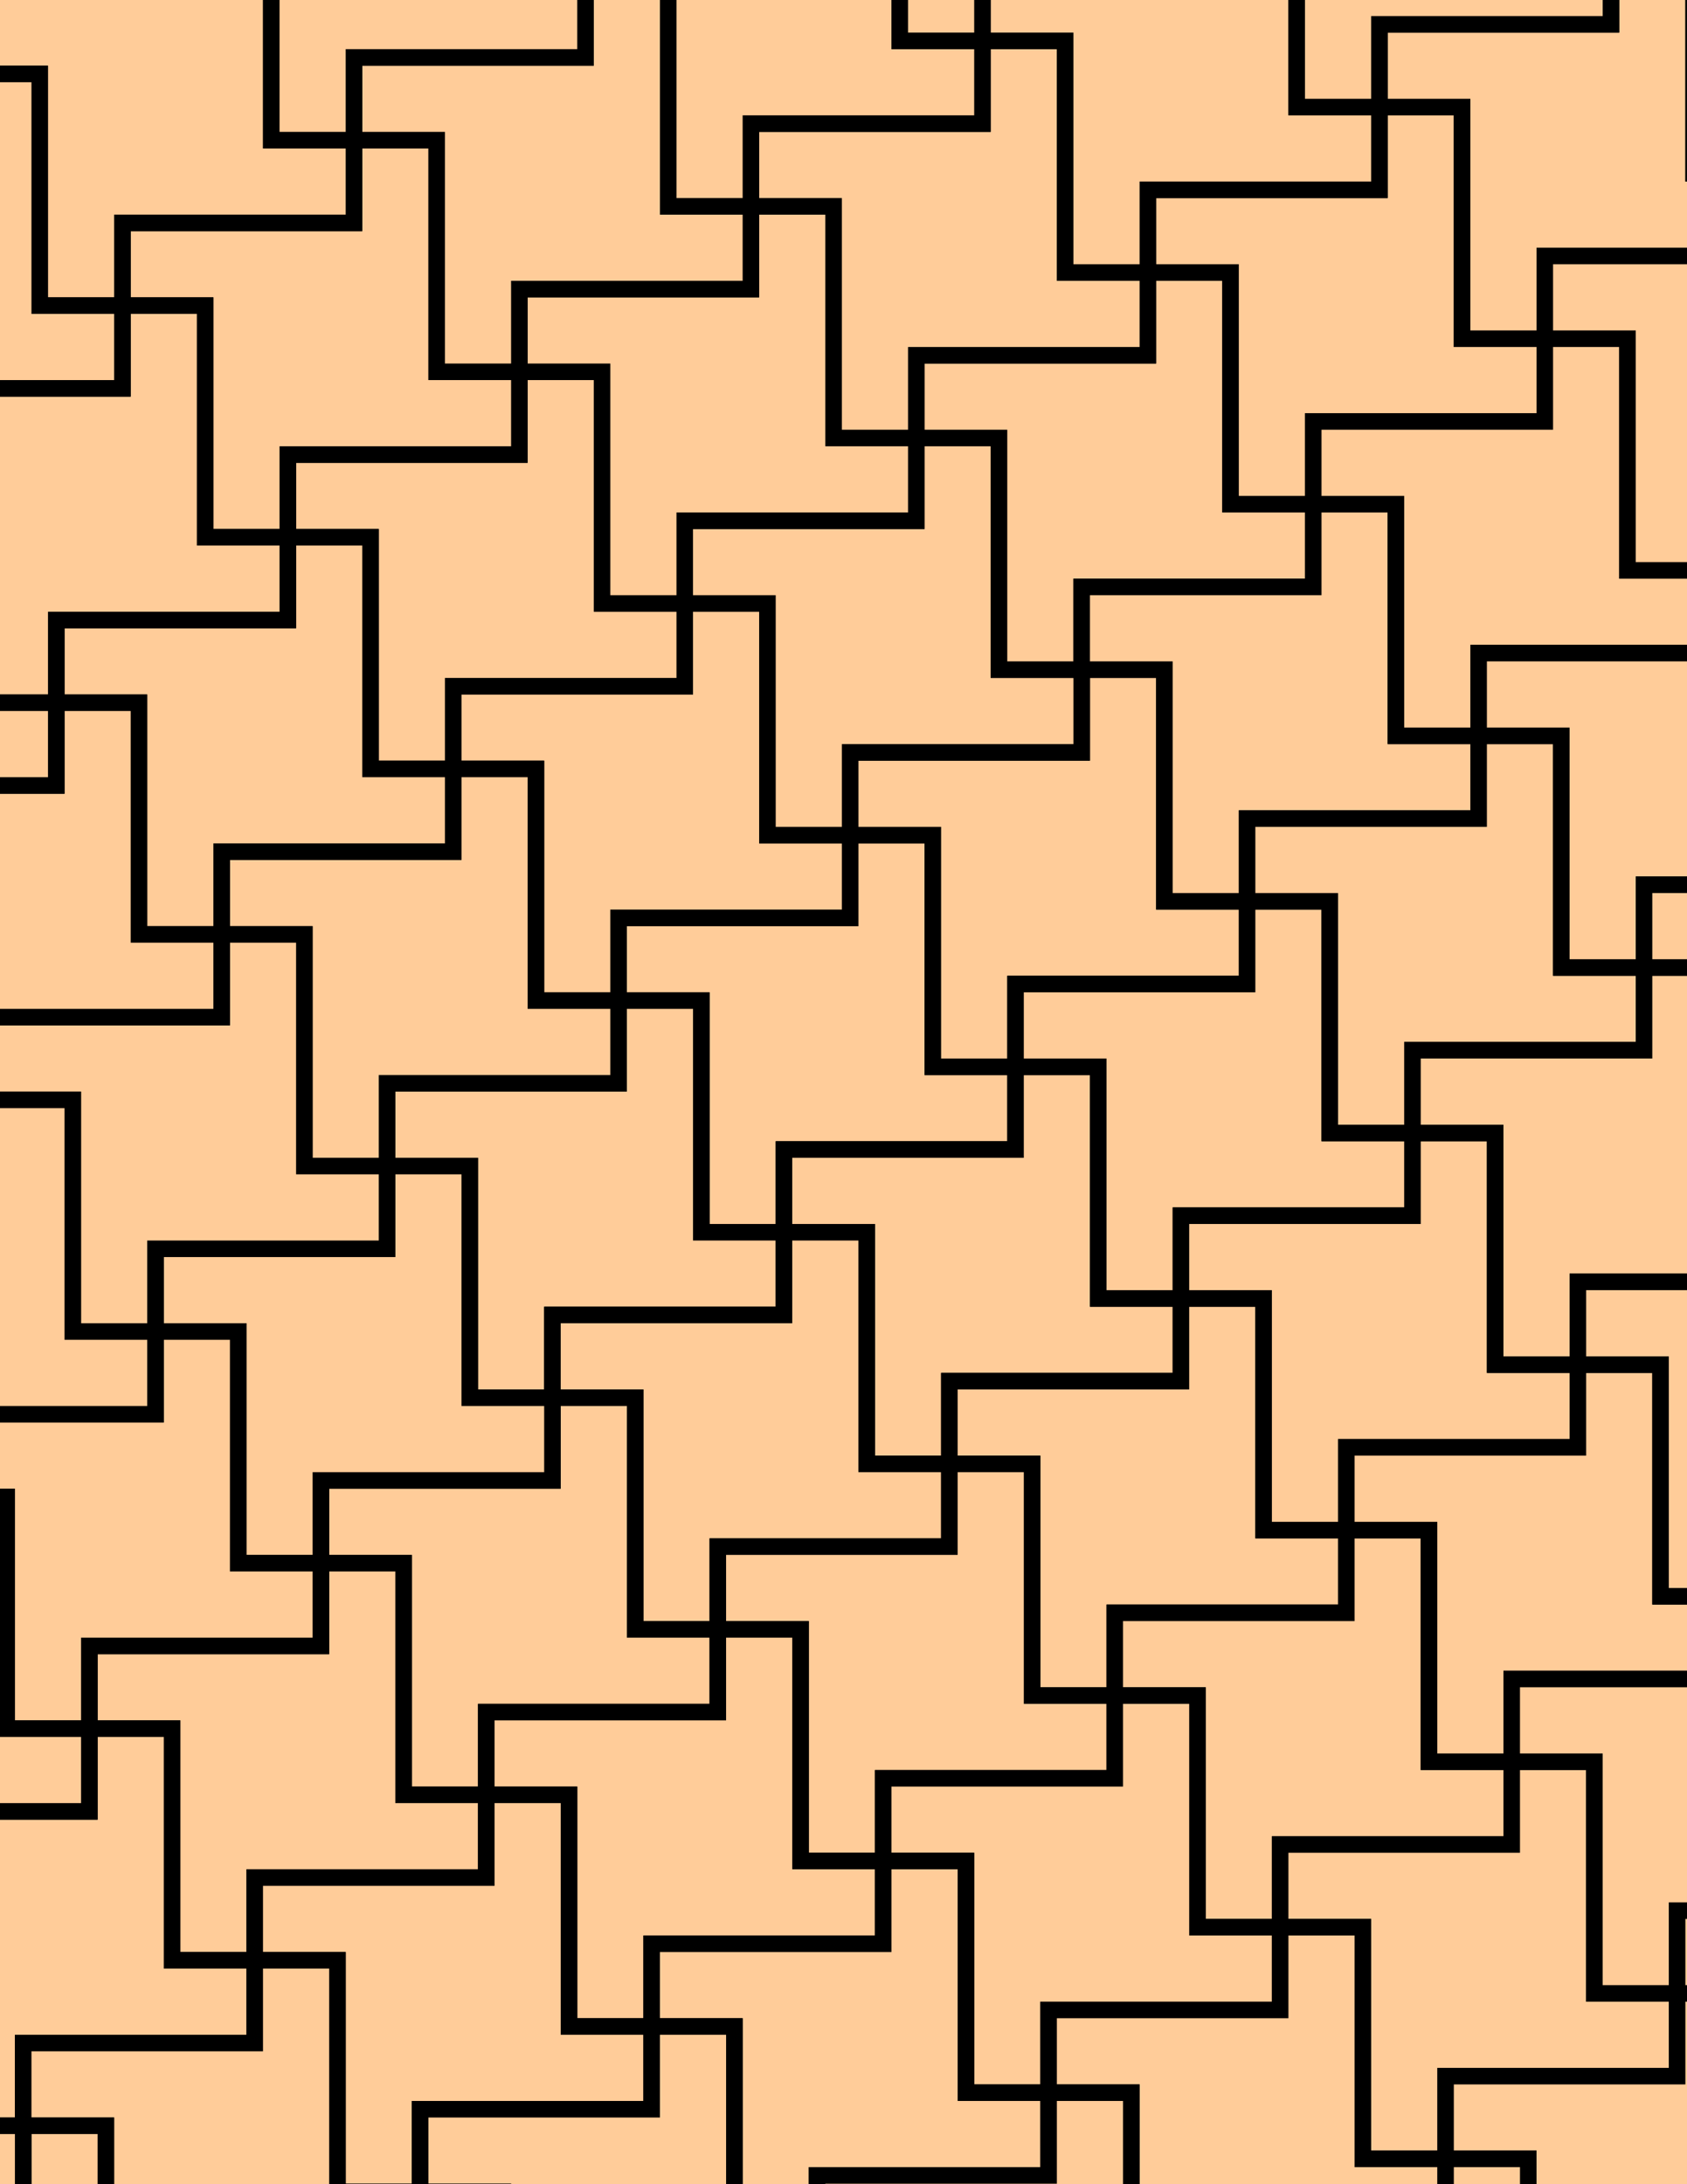 <svg xmlns="http://www.w3.org/2000/svg" xmlns:xlink="http://www.w3.org/1999/xlink" xmlns:inkscape="http://www.inkscape.org/namespaces/inkscape" version="1.1" width="612" height="792" viewBox="0 0 612 792">
<path transform="matrix(.1,0,0,-.1,0,792)" d="M2844.1 3751.8H3684.1V4051.8H3384.1V4891.8H3084.1V4591.8H2244.1V4291.8H2544.1V3451.8H2844.1" fill="#ffcc99"/>
<path transform="matrix(.1,0,0,-.1,0,792)" stroke-width="60" stroke-linecap="butt" stroke-miterlimit="10" stroke-linejoin="miter" fill="none" stroke="#000000" d="M2844.1 3751.8H3684.1V4051.8H3384.1V4891.8H3084.1V4591.8H2244.1V4291.8H2544.1V3451.8H2844.1Z"/>
<path transform="matrix(.1,0,0,-.1,0,792)" d="M3084.1 4591.8V4891.8H2784.1V5731.8H2484.1V5431.8H1644.1V5131.8H1944.1V4291.8H2244.1V4591.8" fill="#ffcc99"/>
<path transform="matrix(.1,0,0,-.1,0,792)" stroke-width="60" stroke-linecap="butt" stroke-miterlimit="10" stroke-linejoin="miter" fill="none" stroke="#000000" d="M3084.1 4591.8V4891.8H2784.1V5731.8H2484.1V5431.8H1644.1V5131.8H1944.1V4291.8H2244.1V4591.8Z"/>
<path transform="matrix(.1,0,0,-.1,0,792)" d="M2844.1 3751.8V3451.8H3144.1V2611.8H3444.1V2911.8H4284.1V3211.8H3984.1V4051.8H3684.1V3751.8" fill="#ffcc99"/>
<path transform="matrix(.1,0,0,-.1,0,792)" stroke-width="60" stroke-linecap="butt" stroke-miterlimit="10" stroke-linejoin="miter" fill="none" stroke="#000000" d="M2844.1 3751.8V3451.8H3144.1V2611.8H3444.1V2911.8H4284.1V3211.8H3984.1V4051.8H3684.1V3751.8Z"/>
<path transform="matrix(.1,0,0,-.1,0,792)" d="M3384.1 4051.8H3684.1V4351.8H4524.1V4651.8H4224.1V5491.8H3924.1V5191.8H3084.1V4891.8H3384.1" fill="#ffcc99"/>
<path transform="matrix(.1,0,0,-.1,0,792)" stroke-width="60" stroke-linecap="butt" stroke-miterlimit="10" stroke-linejoin="miter" fill="none" stroke="#000000" d="M3384.1 4051.8H3684.1V4351.8H4524.1V4651.8H4224.1V5491.8H3924.1V5191.8H3084.1V4891.8H3384.1Z"/>
<path transform="matrix(.1,0,0,-.1,0,792)" d="M2544.1 4291.8H2244.1V3991.8H1404.1V3691.8H1704.1V2851.8H2004.1V3151.8H2844.1V3451.8H2544.1" fill="#ffcc99"/>
<path transform="matrix(.1,0,0,-.1,0,792)" stroke-width="60" stroke-linecap="butt" stroke-miterlimit="10" stroke-linejoin="miter" fill="none" stroke="#000000" d="M2544.1 4291.8H2244.1V3991.8H1404.1V3691.8H1704.1V2851.8H2004.1V3151.8H2844.1V3451.8H2544.1Z"/>
<path transform="matrix(.1,0,0,-.1,0,792)" d="M3084.1 4891.8V5191.8H3924.1V5491.8H3624.1V6331.8H3324.1V6031.8H2484.1V5731.8H2784.1V4891.8" fill="#ffcc99"/>
<path transform="matrix(.1,0,0,-.1,0,792)" stroke-width="60" stroke-linecap="butt" stroke-miterlimit="10" stroke-linejoin="miter" fill="none" stroke="#000000" d="M3084.1 4891.8V5191.8H3924.1V5491.8H3624.1V6331.8H3324.1V6031.8H2484.1V5731.8H2784.1V4891.8Z"/>
<path transform="matrix(.1,0,0,-.1,0,792)" d="M2844.1 3451.8V3151.8H2004.1V2851.8H2304.1V2011.8H2604.1V2311.8H3444.1V2611.8H3144.1V3451.8" fill="#ffcc99"/>
<path transform="matrix(.1,0,0,-.1,0,792)" stroke-width="60" stroke-linecap="butt" stroke-miterlimit="10" stroke-linejoin="miter" fill="none" stroke="#000000" d="M2844.1 3451.8V3151.8H2004.1V2851.8H2304.1V2011.8H2604.1V2311.8H3444.1V2611.8H3144.1V3451.8Z"/>
<path transform="matrix(.1,0,0,-.1,0,792)" d="M3684.1 4051.8H3984.1V3211.8H4284.1V3511.8H5124.1V3811.8H4824.1V4651.8H4524.1V4351.8H3684.1" fill="#ffcc99"/>
<path transform="matrix(.1,0,0,-.1,0,792)" stroke-width="60" stroke-linecap="butt" stroke-miterlimit="10" stroke-linejoin="miter" fill="none" stroke="#000000" d="M3684.1 4051.8H3984.1V3211.8H4284.1V3511.8H5124.1V3811.8H4824.1V4651.8H4524.1V4351.8H3684.1Z"/>
<path transform="matrix(.1,0,0,-.1,0,792)" d="M2244.1 4291.8H1944.1V5131.8H1644.1V4831.8H804.102V4531.8H1104.1V3691.8H1404.1V3991.8H2244.1" fill="#ffcc99"/>
<path transform="matrix(.1,0,0,-.1,0,792)" stroke-width="60" stroke-linecap="butt" stroke-miterlimit="10" stroke-linejoin="miter" fill="none" stroke="#000000" d="M2244.1 4291.8H1944.1V5131.8H1644.1V4831.8H804.102V4531.8H1104.1V3691.8H1404.1V3991.8H2244.1Z"/>
<path transform="matrix(.1,0,0,-.1,0,792)" d="M2484.1 5431.8V5731.8H2184.1V6571.8H1884.1V6271.8H1044.1V5971.8H1344.1V5131.8H1644.1V5431.8" fill="#ffcc99"/>
<path transform="matrix(.1,0,0,-.1,0,792)" stroke-width="60" stroke-linecap="butt" stroke-miterlimit="10" stroke-linejoin="miter" fill="none" stroke="#000000" d="M2484.1 5431.8V5731.8H2184.1V6571.8H1884.1V6271.8H1044.1V5971.8H1344.1V5131.8H1644.1V5431.8Z"/>
<path transform="matrix(.1,0,0,-.1,0,792)" d="M3624.1 5491.8H3924.1V5791.8H4764.1V6091.8H4464.1V6931.8H4164.1V6631.8H3324.1V6331.8H3624.1" fill="#ffcc99"/>
<path transform="matrix(.1,0,0,-.1,0,792)" stroke-width="60" stroke-linecap="butt" stroke-miterlimit="10" stroke-linejoin="miter" fill="none" stroke="#000000" d="M3624.1 5491.8H3924.1V5791.8H4764.1V6091.8H4464.1V6931.8H4164.1V6631.8H3324.1V6331.8H3624.1Z"/>
<path transform="matrix(.1,0,0,-.1,0,792)" d="M3444.1 2911.8V2611.8H3744.1V1771.8H4044.1V2071.8H4884.1V2371.8H4584.1V3211.8H4284.1V2911.8" fill="#ffcc99"/>
<path transform="matrix(.1,0,0,-.1,0,792)" stroke-width="60" stroke-linecap="butt" stroke-miterlimit="10" stroke-linejoin="miter" fill="none" stroke="#000000" d="M3444.1 2911.8V2611.8H3744.1V1771.8H4044.1V2071.8H4884.1V2371.8H4584.1V3211.8H4284.1V2911.8Z"/>
<path transform="matrix(.1,0,0,-.1,0,792)" d="M3924.1 5491.8H4224.1V4651.8H4524.1V4951.8H5364.1V5251.8H5064.1V6091.8H4764.1V5791.8H3924.1" fill="#ffcc99"/>
<path transform="matrix(.1,0,0,-.1,0,792)" stroke-width="60" stroke-linecap="butt" stroke-miterlimit="10" stroke-linejoin="miter" fill="none" stroke="#000000" d="M3924.1 5491.8H4224.1V4651.8H4524.1V4951.8H5364.1V5251.8H5064.1V6091.8H4764.1V5791.8H3924.1Z"/>
<path transform="matrix(.1,0,0,-.1,0,792)" d="M2004.1 2851.8V2551.8H1164.1V2251.8H1464.1V1411.8H1764.1V1711.8H2604.1V2011.8H2304.1V2851.8" fill="#ffcc99"/>
<path transform="matrix(.1,0,0,-.1,0,792)" stroke-width="60" stroke-linecap="butt" stroke-miterlimit="10" stroke-linejoin="miter" fill="none" stroke="#000000" d="M2004.1 2851.8V2551.8H1164.1V2251.8H1464.1V1411.8H1764.1V1711.8H2604.1V2011.8H2304.1V2851.8Z"/>
<path transform="matrix(.1,0,0,-.1,0,792)" d="M2004.1 2851.8H1704.1V3691.8H1404.1V3391.8H564.102V3091.8H864.102V2251.8H1164.1V2551.8H2004.1" fill="#ffcc99"/>
<path transform="matrix(.1,0,0,-.1,0,792)" stroke-width="60" stroke-linecap="butt" stroke-miterlimit="10" stroke-linejoin="miter" fill="none" stroke="#000000" d="M2004.1 2851.8H1704.1V3691.8H1404.1V3391.8H564.102V3091.8H864.102V2251.8H1164.1V2551.8H2004.1Z"/>
<path transform="matrix(.1,0,0,-.1,0,792)" d="M2484.1 5731.8V6031.8H3324.1V6331.8H3024.1V7171.8H2724.1V6871.8H1884.1V6571.8H2184.1V5731.8" fill="#ffcc99"/>
<path transform="matrix(.1,0,0,-.1,0,792)" stroke-width="60" stroke-linecap="butt" stroke-miterlimit="10" stroke-linejoin="miter" fill="none" stroke="#000000" d="M2484.1 5731.8V6031.8H3324.1V6331.8H3024.1V7171.8H2724.1V6871.8H1884.1V6571.8H2184.1V5731.8Z"/>
<path transform="matrix(.1,0,0,-.1,0,792)" d="M3444.1 2611.8V2311.8H2604.1V2011.8H2904.1V1171.8H3204.1V1471.8H4044.1V1771.8H3744.1V2611.8" fill="#ffcc99"/>
<path transform="matrix(.1,0,0,-.1,0,792)" stroke-width="60" stroke-linecap="butt" stroke-miterlimit="10" stroke-linejoin="miter" fill="none" stroke="#000000" d="M3444.1 2611.8V2311.8H2604.1V2011.8H2904.1V1171.8H3204.1V1471.8H4044.1V1771.8H3744.1V2611.8Z"/>
<path transform="matrix(.1,0,0,-.1,0,792)" d="M4284.1 3211.8H4584.1V2371.8H4884.1V2671.8H5724.1V2971.8H5424.1V3811.8H5124.1V3511.8H4284.1" fill="#ffcc99"/>
<path transform="matrix(.1,0,0,-.1,0,792)" stroke-width="60" stroke-linecap="butt" stroke-miterlimit="10" stroke-linejoin="miter" fill="none" stroke="#000000" d="M4284.1 3211.8H4584.1V2371.8H4884.1V2671.8H5724.1V2971.8H5424.1V3811.8H5124.1V3511.8H4284.1Z"/>
<path transform="matrix(.1,0,0,-.1,0,792)" d="M1644.1 5131.8H1344.1V5971.8H1044.1V5671.8H204.102V5371.8H504.102V4531.8H804.102V4831.8H1644.1" fill="#ffcc99"/>
<path transform="matrix(.1,0,0,-.1,0,792)" stroke-width="60" stroke-linecap="butt" stroke-miterlimit="10" stroke-linejoin="miter" fill="none" stroke="#000000" d="M1644.1 5131.8H1344.1V5971.8H1044.1V5671.8H204.102V5371.8H504.102V4531.8H804.102V4831.8H1644.1Z"/>
<path transform="matrix(.1,0,0,-.1,0,792)" d="M4464.1 6091.8H4764.1V6391.8H5604.1V6691.8H5304.1V7531.8H5004.1V7231.8H4164.1V6931.8H4464.1" fill="#ffcc99"/>
<path transform="matrix(.1,0,0,-.1,0,792)" stroke-width="60" stroke-linecap="butt" stroke-miterlimit="10" stroke-linejoin="miter" fill="none" stroke="#000000" d="M4464.1 6091.8H4764.1V6391.8H5604.1V6691.8H5304.1V7531.8H5004.1V7231.8H4164.1V6931.8H4464.1Z"/>
<path transform="matrix(.1,0,0,-.1,0,792)" d="M1884.1 6271.8V6571.8H1584.1V7411.8H1284.1V7111.8H444.102V6811.8H744.102V5971.8H1044.1V6271.8" fill="#ffcc99"/>
<path transform="matrix(.1,0,0,-.1,0,792)" stroke-width="60" stroke-linecap="butt" stroke-miterlimit="10" stroke-linejoin="miter" fill="none" stroke="#000000" d="M1884.1 6271.8V6571.8H1584.1V7411.8H1284.1V7111.8H444.102V6811.8H744.102V5971.8H1044.1V6271.8Z"/>
<path transform="matrix(.1,0,0,-.1,0,792)" d="M1464.1 2251.8H1164.1V1951.8H324.102V1651.8H624.102V811.801H924.102V1111.8H1764.1V1411.8H1464.1" fill="#ffcc99"/>
<path transform="matrix(.1,0,0,-.1,0,792)" stroke-width="60" stroke-linecap="butt" stroke-miterlimit="10" stroke-linejoin="miter" fill="none" stroke="#000000" d="M1464.1 2251.8H1164.1V1951.8H324.102V1651.8H624.102V811.801H924.102V1111.8H1764.1V1411.8H1464.1Z"/>
<path transform="matrix(.1,0,0,-.1,0,792)" d="M3324.1 6331.8V6631.8H4164.1V6931.8H3864.1V7771.8H3564.1V7471.8H2724.1V7171.8H3024.1V6331.8" fill="#ffcc99"/>
<path transform="matrix(.1,0,0,-.1,0,792)" stroke-width="60" stroke-linecap="butt" stroke-miterlimit="10" stroke-linejoin="miter" fill="none" stroke="#000000" d="M3324.1 6331.8V6631.8H4164.1V6931.8H3864.1V7771.8H3564.1V7471.8H2724.1V7171.8H3024.1V6331.8Z"/>
<path transform="matrix(.1,0,0,-.1,0,792)" d="M4524.1 4651.8H4824.1V3811.8H5124.1V4111.8H5964.1V4411.8H5664.1V5251.8H5364.1V4951.8H4524.1" fill="#ffcc99"/>
<path transform="matrix(.1,0,0,-.1,0,792)" stroke-width="60" stroke-linecap="butt" stroke-miterlimit="10" stroke-linejoin="miter" fill="none" stroke="#000000" d="M4524.1 4651.8H4824.1V3811.8H5124.1V4111.8H5964.1V4411.8H5664.1V5251.8H5364.1V4951.8H4524.1Z"/>
<path transform="matrix(.1,0,0,-.1,0,792)" d="M4044.1 2071.8V1771.8H4344.1V931.801H4644.1V1231.8H5484.1V1531.8H5184.1V2371.8H4884.1V2071.8" fill="#ffcc99"/>
<path transform="matrix(.1,0,0,-.1,0,792)" stroke-width="60" stroke-linecap="butt" stroke-miterlimit="10" stroke-linejoin="miter" fill="none" stroke="#000000" d="M4044.1 2071.8V1771.8H4344.1V931.801H4644.1V1231.8H5484.1V1531.8H5184.1V2371.8H4884.1V2071.8Z"/>
<path transform="matrix(.1,0,0,-.1,0,792)" d="M1404.1 3691.8H1104.1V4531.8H804.102V4231.8H-35.898V3931.8H264.102V3091.8H564.102V3391.8H1404.1" fill="#ffcc99"/>
<path transform="matrix(.1,0,0,-.1,0,792)" stroke-width="60" stroke-linecap="butt" stroke-miterlimit="10" stroke-linejoin="miter" fill="none" stroke="#000000" d="M1404.1 3691.8H1104.1V4531.8H804.102V4231.8H-35.898V3931.8H264.102V3091.8H564.102V3391.8H1404.1Z"/>
<path transform="matrix(.1,0,0,-.1,0,792)" d="M2604.1 2011.8V1711.8H1764.1V1411.8H2064.1V571.801H2364.1V871.801H3204.1V1171.8H2904.1V2011.8" fill="#ffcc99"/>
<path transform="matrix(.1,0,0,-.1,0,792)" stroke-width="60" stroke-linecap="butt" stroke-miterlimit="10" stroke-linejoin="miter" fill="none" stroke="#000000" d="M2604.1 2011.8V1711.8H1764.1V1411.8H2064.1V571.801H2364.1V871.801H3204.1V1171.8H2904.1V2011.8Z"/>
<path transform="matrix(.1,0,0,-.1,0,792)" d="M1884.1 6571.8V6871.8H2724.1V7171.8H2424.1V8011.8H2124.1V7711.8H1284.1V7411.8H1584.1V6571.8" fill="#ffcc99"/>
<path transform="matrix(.1,0,0,-.1,0,792)" stroke-width="60" stroke-linecap="butt" stroke-miterlimit="10" stroke-linejoin="miter" fill="none" stroke="#000000" d="M1884.1 6571.8V6871.8H2724.1V7171.8H2424.1V8011.8H2124.1V7711.8H1284.1V7411.8H1584.1V6571.8Z"/>
<path transform="matrix(.1,0,0,-.1,0,792)" d="M4044.1 1771.8V1471.8H3204.1V1171.8H3504.1V331.801H3804.1V631.801H4644.1V931.801H4344.1V1771.8" fill="#ffcc99"/>
<path transform="matrix(.1,0,0,-.1,0,792)" stroke-width="60" stroke-linecap="butt" stroke-miterlimit="10" stroke-linejoin="miter" fill="none" stroke="#000000" d="M4044.1 1771.8V1471.8H3204.1V1171.8H3504.1V331.801H3804.1V631.801H4644.1V931.801H4344.1V1771.8Z"/>
<path transform="matrix(.1,0,0,-.1,0,792)" d="M4764.1 6091.8H5064.1V5251.8H5364.1V5551.8H6204.1V5851.8H5904.1V6691.8H5604.1V6391.8H4764.1" fill="#ffcc99"/>
<path transform="matrix(.1,0,0,-.1,0,792)" stroke-width="60" stroke-linecap="butt" stroke-miterlimit="10" stroke-linejoin="miter" fill="none" stroke="#000000" d="M4764.1 6091.8H5064.1V5251.8H5364.1V5551.8H6204.1V5851.8H5904.1V6691.8H5604.1V6391.8H4764.1Z"/>
<path transform="matrix(.1,0,0,-.1,0,792)" d="M1164.1 2251.8H864.102V3091.8H564.102V2791.8H-275.898V2491.8H24.102V1651.8H324.102V1951.8H1164.1" fill="#ffcc99"/>
<path transform="matrix(.1,0,0,-.1,0,792)" stroke-width="60" stroke-linecap="butt" stroke-miterlimit="10" stroke-linejoin="miter" fill="none" stroke="#000000" d="M1164.1 2251.8H864.102V3091.8H564.102V2791.8H-275.898V2491.8H24.102V1651.8H324.102V1951.8H1164.1Z"/>
<path transform="matrix(.1,0,0,-.1,0,792)" d="M4884.1 2371.8H5184.1V1531.8H5484.1V1831.8H6324.1V2131.8H6024.1V2971.8H5724.1V2671.8H4884.1" fill="#ffcc99"/>
<path transform="matrix(.1,0,0,-.1,0,792)" stroke-width="60" stroke-linecap="butt" stroke-miterlimit="10" stroke-linejoin="miter" fill="none" stroke="#000000" d="M4884.1 2371.8H5184.1V1531.8H5484.1V1831.8H6324.1V2131.8H6024.1V2971.8H5724.1V2671.8H4884.1Z"/>
<path transform="matrix(.1,0,0,-.1,0,792)" d="M1044.1 5971.8H744.102V6811.8H444.102V6511.8H-395.898V6211.8H-95.898V5371.8H204.102V5671.8H1044.1" fill="#ffcc99"/>
<path transform="matrix(.1,0,0,-.1,0,792)" stroke-width="60" stroke-linecap="butt" stroke-miterlimit="10" stroke-linejoin="miter" fill="none" stroke="#000000" d="M1044.1 5971.8H744.102V6811.8H444.102V6511.8H-395.898V6211.8H-95.898V5371.8H204.102V5671.8H1044.1Z"/>
<path transform="matrix(.1,0,0,-.1,0,792)" d="M4164.1 6931.8V7231.8H5004.1V7531.8H4704.1V8371.8H4404.1V8071.8H3564.1V7771.8H3864.1V6931.8" fill="#ffcc99"/>
<path transform="matrix(.1,0,0,-.1,0,792)" stroke-width="60" stroke-linecap="butt" stroke-miterlimit="10" stroke-linejoin="miter" fill="none" stroke="#000000" d="M4164.1 6931.8V7231.8H5004.1V7531.8H4704.1V8371.8H4404.1V8071.8H3564.1V7771.8H3864.1V6931.8Z"/>
<path transform="matrix(.1,0,0,-.1,0,792)" d="M1764.1 1411.8V1111.8H924.102V811.801H1224.1V-28.199H1524.1V271.801H2364.1V571.801H2064.1V1411.8" fill="#ffcc99"/>
<path transform="matrix(.1,0,0,-.1,0,792)" stroke-width="60" stroke-linecap="butt" stroke-miterlimit="10" stroke-linejoin="miter" fill="none" stroke="#000000" d="M1764.1 1411.8V1111.8H924.102V811.801H1224.1V-28.199H1524.1V271.801H2364.1V571.801H2064.1V1411.8Z"/>
<path transform="matrix(.1,0,0,-.1,0,792)" d="M1284.1 7111.8V7411.8H984.102V8251.8H684.102V7951.8H-155.898V7651.8H144.102V6811.8H444.102V7111.8" fill="#ffcc99"/>
<path transform="matrix(.1,0,0,-.1,0,792)" stroke-width="60" stroke-linecap="butt" stroke-miterlimit="10" stroke-linejoin="miter" fill="none" stroke="#000000" d="M1284.1 7111.8V7411.8H984.102V8251.8H684.102V7951.8H-155.898V7651.8H144.102V6811.8H444.102V7111.8Z"/>
<path transform="matrix(.1,0,0,-.1,0,792)" d="M5124.1 3811.8H5424.1V2971.8H5724.1V3271.8H6564.1V3571.8H6264.1V4411.8H5964.1V4111.8H5124.1" fill="#ffcc99"/>
<path transform="matrix(.1,0,0,-.1,0,792)" stroke-width="60" stroke-linecap="butt" stroke-miterlimit="10" stroke-linejoin="miter" fill="none" stroke="#000000" d="M5124.1 3811.8H5424.1V2971.8H5724.1V3271.8H6564.1V3571.8H6264.1V4411.8H5964.1V4111.8H5124.1Z"/>
<path transform="matrix(.1,0,0,-.1,0,792)" d="M2724.1 7171.8V7471.8H3564.1V7771.8H3264.1V8611.8H2964.1V8311.8H2124.1V8011.8H2424.1V7171.8" fill="#ffcc99"/>
<path transform="matrix(.1,0,0,-.1,0,792)" stroke-width="60" stroke-linecap="butt" stroke-miterlimit="10" stroke-linejoin="miter" fill="none" stroke="#000000" d="M2724.1 7171.8V7471.8H3564.1V7771.8H3264.1V8611.8H2964.1V8311.8H2124.1V8011.8H2424.1V7171.8Z"/>
<path transform="matrix(.1,0,0,-.1,0,792)" d="M4644.1 1231.8V931.801H4944.1V91.801H5244.1V391.801H6084.1V691.801H5784.1V1531.8H5484.1V1231.8" fill="#ffcc99"/>
<path transform="matrix(.1,0,0,-.1,0,792)" stroke-width="60" stroke-linecap="butt" stroke-miterlimit="10" stroke-linejoin="miter" fill="none" stroke="#000000" d="M4644.1 1231.8V931.801H4944.1V91.801H5244.1V391.801H6084.1V691.801H5784.1V1531.8H5484.1V1231.8Z"/>
<path transform="matrix(.1,0,0,-.1,0,792)" d="M804.102 4531.8H504.102V5371.8H204.102V5071.8H-635.898V4771.8H-335.898V3931.8H-35.898V4231.8H804.102" fill="#ffcc99"/>
<path transform="matrix(.1,0,0,-.1,0,792)" stroke-width="60" stroke-linecap="butt" stroke-miterlimit="10" stroke-linejoin="miter" fill="none" stroke="#000000" d="M804.102 4531.8H504.102V5371.8H204.102V5071.8H-635.898V4771.8H-335.898V3931.8H-35.898V4231.8H804.102Z"/>
<path transform="matrix(.1,0,0,-.1,0,792)" d="M3204.1 1171.8V871.801H2364.1V571.801H2664.1V-268.199H2964.1V31.801H3804.1V331.801H3504.1V1171.8" fill="#ffcc99"/>
<path transform="matrix(.1,0,0,-.1,0,792)" stroke-width="60" stroke-linecap="butt" stroke-miterlimit="10" stroke-linejoin="miter" fill="none" stroke="#000000" d="M3204.1 1171.8V871.801H2364.1V571.801H2664.1V-268.199H2964.1V31.801H3804.1V331.801H3504.1V1171.8Z"/>
<path transform="matrix(.1,0,0,-.1,0,792)" d="M1284.1 7411.8V7711.8H2124.1V8011.8H1824.1V8851.8H1524.1V8551.8H684.102V8251.8H984.102V7411.8" fill="#ffcc99"/>
<path transform="matrix(.1,0,0,-.1,0,792)" stroke-width="60" stroke-linecap="butt" stroke-miterlimit="10" stroke-linejoin="miter" fill="none" stroke="#000000" d="M1284.1 7411.8V7711.8H2124.1V8011.8H1824.1V8851.8H1524.1V8551.8H684.102V8251.8H984.102V7411.8Z"/>
<path transform="matrix(.1,0,0,-.1,0,792)" d="M5304.1 6691.8H5604.1V6991.8H6444.1V7291.8H6144.1V8131.8H5844.1V7831.8H5004.1V7531.8H5304.1" fill="#ffcc99"/>
<path transform="matrix(.1,0,0,-.1,0,792)" stroke-width="60" stroke-linecap="butt" stroke-miterlimit="10" stroke-linejoin="miter" fill="none" stroke="#000000" d="M5304.1 6691.8H5604.1V6991.8H6444.1V7291.8H6144.1V8131.8H5844.1V7831.8H5004.1V7531.8H5304.1Z"/>
<path transform="matrix(.1,0,0,-.1,0,792)" d="M624.102 1651.8H324.102V1351.8H-515.898V1051.8H-215.898V211.801H84.102V511.801H924.102V811.801H624.102" fill="#ffcc99"/>
<path transform="matrix(.1,0,0,-.1,0,792)" stroke-width="60" stroke-linecap="butt" stroke-miterlimit="10" stroke-linejoin="miter" fill="none" stroke="#000000" d="M624.102 1651.8H324.102V1351.8H-515.898V1051.8H-215.898V211.801H84.102V511.801H924.102V811.801H624.102Z"/>
<path transform="matrix(.1,0,0,-.1,0,792)" d="M4644.1 931.801V631.801H3804.1V331.801H4104.1V-508.199H4404.1V-208.199H5244.1V91.801H4944.1V931.801" fill="#ffcc99"/>
<path transform="matrix(.1,0,0,-.1,0,792)" stroke-width="60" stroke-linecap="butt" stroke-miterlimit="10" stroke-linejoin="miter" fill="none" stroke="#000000" d="M4644.1 931.801V631.801H3804.1V331.801H4104.1V-508.199H4404.1V-208.199H5244.1V91.801H4944.1V931.801Z"/>
<path transform="matrix(.1,0,0,-.1,0,792)" d="M5364.1 5251.8H5664.1V4411.8H5964.1V4711.8H6804.1V5011.8H6504.1V5851.8H6204.1V5551.8H5364.1" fill="#ffcc99"/>
<path transform="matrix(.1,0,0,-.1,0,792)" stroke-width="60" stroke-linecap="butt" stroke-miterlimit="10" stroke-linejoin="miter" fill="none" stroke="#000000" d="M5364.1 5251.8H5664.1V4411.8H5964.1V4711.8H6804.1V5011.8H6504.1V5851.8H6204.1V5551.8H5364.1Z"/>
<path transform="matrix(.1,0,0,-.1,0,792)" d="M564.102 3091.8H264.102V3931.8H-35.898V3631.8H-875.898V3331.8H-575.898V2491.8H-275.898V2791.8H564.102" fill="#ffcc99"/>
<path transform="matrix(.1,0,0,-.1,0,792)" stroke-width="60" stroke-linecap="butt" stroke-miterlimit="10" stroke-linejoin="miter" fill="none" stroke="#000000" d="M564.102 3091.8H264.102V3931.8H-35.898V3631.8H-875.898V3331.8H-575.898V2491.8H-275.898V2791.8H564.102Z"/>
<path transform="matrix(.1,0,0,-.1,0,792)" d="M5004.1 7531.8V7831.8H5844.1V8131.8H5544.1V8971.8H5244.1V8671.8H4404.1V8371.8H4704.1V7531.8" fill="#ffcc99"/>
<path transform="matrix(.1,0,0,-.1,0,792)" stroke-width="60" stroke-linecap="butt" stroke-miterlimit="10" stroke-linejoin="miter" fill="none" stroke="#000000" d="M5004.1 7531.8V7831.8H5844.1V8131.8H5544.1V8971.8H5244.1V8671.8H4404.1V8371.8H4704.1V7531.8Z"/>
<path transform="matrix(.1,0,0,-.1,0,792)" d="M924.102 811.801V511.801H84.102V211.801H384.102V-628.199H684.102V-328.199H1524.1V-28.199H1224.1V811.801" fill="#ffcc99"/>
<path transform="matrix(.1,0,0,-.1,0,792)" stroke-width="60" stroke-linecap="butt" stroke-miterlimit="10" stroke-linejoin="miter" fill="none" stroke="#000000" d="M924.102 811.801V511.801H84.102V211.801H384.102V-628.199H684.102V-328.199H1524.1V-28.199H1224.1V811.801Z"/>
<path transform="matrix(.1,0,0,-.1,0,792)" d="M5484.1 1531.8H5784.1V691.801H6084.1V991.801H6924.1V1291.8H6624.1V2131.8H6324.1V1831.8H5484.1" fill="#ffcc99"/>
<path transform="matrix(.1,0,0,-.1,0,792)" stroke-width="60" stroke-linecap="butt" stroke-miterlimit="10" stroke-linejoin="miter" fill="none" stroke="#000000" d="M5484.1 1531.8H5784.1V691.801H6084.1V991.801H6924.1V1291.8H6624.1V2131.8H6324.1V1831.8H5484.1Z"/>
<path transform="matrix(.1,0,0,-.1,0,792)" d="M444.102 6811.8H144.102V7651.8H-155.898V7351.8H-995.898V7051.8H-695.898V6211.8H-395.898V6511.8H444.102" fill="#ffcc99"/>
<path transform="matrix(.1,0,0,-.1,0,792)" stroke-width="60" stroke-linecap="butt" stroke-miterlimit="10" stroke-linejoin="miter" fill="none" stroke="#000000" d="M444.102 6811.8H144.102V7651.8H-155.898V7351.8H-995.898V7051.8H-695.898V6211.8H-395.898V6511.8H444.102Z"/>
<path transform="matrix(.1,0,0,-.1,0,792)" d="M3564.1 7771.8V8071.8H4404.1V8371.8H4104.1V9211.8H3804.1V8911.8H2964.1V8611.8H3264.1V7771.8" fill="#ffcc99"/>
<path transform="matrix(.1,0,0,-.1,0,792)" stroke-width="60" stroke-linecap="butt" stroke-miterlimit="10" stroke-linejoin="miter" fill="none" stroke="#000000" d="M3564.1 7771.8V8071.8H4404.1V8371.8H4104.1V9211.8H3804.1V8911.8H2964.1V8611.8H3264.1V7771.8Z"/>
<path transform="matrix(.1,0,0,-.1,0,792)" d="M5604.1 6691.8H5904.1V5851.8H6204.1V6151.8H7044.1V6451.8H6744.1V7291.8H6444.1V6991.8H5604.1" fill="#ffcc99"/>
<path transform="matrix(.1,0,0,-.1,0,792)" stroke-width="60" stroke-linecap="butt" stroke-miterlimit="10" stroke-linejoin="miter" fill="none" stroke="#000000" d="M5604.1 6691.8H5904.1V5851.8H6204.1V6151.8H7044.1V6451.8H6744.1V7291.8H6444.1V6991.8H5604.1Z"/>
<path transform="matrix(.1,0,0,-.1,0,792)" d="M2364.1 571.801V271.801H1524.1V-28.199H1824.1V-868.199H2124.1V-568.199H2964.1V-268.199H2664.1V571.801" fill="#ffcc99"/>
<path transform="matrix(.1,0,0,-.1,0,792)" stroke-width="60" stroke-linecap="butt" stroke-miterlimit="10" stroke-linejoin="miter" fill="none" stroke="#000000" d="M2364.1 571.801V271.801H1524.1V-28.199H1824.1V-868.199H2124.1V-568.199H2964.1V-268.199H2664.1V571.801Z"/>
<path transform="matrix(.1,0,0,-.1,0,792)" d="M324.102 1651.8H24.102V2491.8H-275.898V2191.8H-1115.9V1891.8H-815.898V1051.8H-515.898V1351.8H324.102" fill="#ffcc99"/>
<path transform="matrix(.1,0,0,-.1,0,792)" stroke-width="60" stroke-linecap="butt" stroke-miterlimit="10" stroke-linejoin="miter" fill="none" stroke="#000000" d="M324.102 1651.8H24.102V2491.8H-275.898V2191.8H-1115.9V1891.8H-815.898V1051.8H-515.898V1351.8H324.102Z"/>
<path transform="matrix(.1,0,0,-.1,0,792)" d="M684.102 7951.8V8251.8H384.102V9091.8H84.102V8791.8H-755.898V8491.8H-455.898V7651.8H-155.898V7951.8" fill="#ffcc99"/>
<path transform="matrix(.1,0,0,-.1,0,792)" stroke-width="60" stroke-linecap="butt" stroke-miterlimit="10" stroke-linejoin="miter" fill="none" stroke="#000000" d="M684.102 7951.8V8251.8H384.102V9091.8H84.102V8791.8H-755.898V8491.8H-455.898V7651.8H-155.898V7951.8Z"/>
<path transform="matrix(.1,0,0,-.1,0,792)" d="M5724.1 2971.8H6024.1V2131.8H6324.1V2431.8H7164.1V2731.8H6864.1V3571.8H6564.1V3271.8H5724.1" fill="#ffcc99"/>
<path transform="matrix(.1,0,0,-.1,0,792)" stroke-width="60" stroke-linecap="butt" stroke-miterlimit="10" stroke-linejoin="miter" fill="none" stroke="#000000" d="M5724.1 2971.8H6024.1V2131.8H6324.1V2431.8H7164.1V2731.8H6864.1V3571.8H6564.1V3271.8H5724.1Z"/>
<path transform="matrix(.1,0,0,-.1,0,792)" d="M204.102 5371.8H-95.898V6211.8H-395.898V5911.8H-1235.9V5611.8H-935.898V4771.8H-635.898V5071.8H204.102" fill="#ffcc99"/>
<path transform="matrix(.1,0,0,-.1,0,792)" stroke-width="60" stroke-linecap="butt" stroke-miterlimit="10" stroke-linejoin="miter" fill="none" stroke="#000000" d="M204.102 5371.8H-95.898V6211.8H-395.898V5911.8H-1235.9V5611.8H-935.898V4771.8H-635.898V5071.8H204.102Z"/>
<path transform="matrix(.1,0,0,-.1,0,792)" d="M5244.1 391.801V91.801H5544.1V-748.199H5844.1V-448.199H6684.1V-148.199H6384.1V691.801H6084.1V391.801" fill="#ffcc99"/>
<path transform="matrix(.1,0,0,-.1,0,792)" stroke-width="60" stroke-linecap="butt" stroke-miterlimit="10" stroke-linejoin="miter" fill="none" stroke="#000000" d="M5244.1 391.801V91.801H5544.1V-748.199H5844.1V-448.199H6684.1V-148.199H6384.1V691.801H6084.1V391.801Z"/>
<path transform="matrix(.1,0,0,-.1,0,792)" d="M3804.1 331.801V31.801H2964.1V-268.199H3264.1V-1108.2H3564.1V-808.199H4404.1V-508.199H4104.1V331.801" fill="#ffcc99"/>
<path transform="matrix(.1,0,0,-.1,0,792)" stroke-width="60" stroke-linecap="butt" stroke-miterlimit="10" stroke-linejoin="miter" fill="none" stroke="#000000" d="M3804.1 331.801V31.801H2964.1V-268.199H3264.1V-1108.2H3564.1V-808.199H4404.1V-508.199H4104.1V331.801Z"/>
<path transform="matrix(.1,0,0,-.1,0,792)" d="M5844.1 8131.8H6144.1V7291.8H6444.1V7591.8H7284.1V7891.8H6984.1V8731.8H6684.1V8431.8H5844.1" fill="#ffcc99"/>
<path transform="matrix(.1,0,0,-.1,0,792)" stroke-width="60" stroke-linecap="butt" stroke-miterlimit="10" stroke-linejoin="miter" fill="none" stroke="#000000" d="M5844.1 8131.8H6144.1V7291.8H6444.1V7591.8H7284.1V7891.8H6984.1V8731.8H6684.1V8431.8H5844.1Z"/>
<path transform="matrix(.1,0,0,-.1,0,792)" d="M84.102 211.801V-88.199H-755.898V-388.199H-455.898V-1228.2H-155.898V-928.199H684.102V-628.199H384.102V211.801" fill="#ffcc99"/>
<path transform="matrix(.1,0,0,-.1,0,792)" stroke-width="60" stroke-linecap="butt" stroke-miterlimit="10" stroke-linejoin="miter" fill="none" stroke="#000000" d="M84.102 211.801V-88.199H-755.898V-388.199H-455.898V-1228.2H-155.898V-928.199H684.102V-628.199H384.102V211.801Z"/>
<path transform="matrix(.1,0,0,-.1,0,792)" d="M84.102 211.801H-215.898V1051.8H-515.898V751.801H-1355.9V451.801H-1055.9V-388.199H-755.898V-88.199H84.102" fill="#ffcc99"/>
<path transform="matrix(.1,0,0,-.1,0,792)" stroke-width="60" stroke-linecap="butt" stroke-miterlimit="10" stroke-linejoin="miter" fill="none" stroke="#000000" d="M84.102 211.801H-215.898V1051.8H-515.898V751.801H-1355.9V451.801H-1055.9V-388.199H-755.898V-88.199H84.102Z"/>
<path transform="matrix(.1,0,0,-.1,0,792)" d="M5964.1 4411.8H6264.1V3571.8H6564.1V3871.8H7404.1V4171.8H7104.1V5011.8H6804.1V4711.8H5964.1" fill="#ffcc99"/>
<path transform="matrix(.1,0,0,-.1,0,792)" stroke-width="60" stroke-linecap="butt" stroke-miterlimit="10" stroke-linejoin="miter" fill="none" stroke="#000000" d="M5964.1 4411.8H6264.1V3571.8H6564.1V3871.8H7404.1V4171.8H7104.1V5011.8H6804.1V4711.8H5964.1Z"/>
<path transform="matrix(.1,0,0,-.1,0,792)" d="M5244.1 91.801V-208.199H4404.1V-508.199H4704.1V-1348.2H5004.1V-1048.2H5844.1V-748.199H5544.1V91.801" fill="#ffcc99"/>
<path transform="matrix(.1,0,0,-.1,0,792)" stroke-width="60" stroke-linecap="butt" stroke-miterlimit="10" stroke-linejoin="miter" fill="none" stroke="#000000" d="M5244.1 91.801V-208.199H4404.1V-508.199H4704.1V-1348.2H5004.1V-1048.2H5844.1V-748.199H5544.1V91.801Z"/>
<path transform="matrix(.1,0,0,-.1,0,792)" stroke-width="60" stroke-linecap="butt" stroke-miterlimit="10" stroke-linejoin="miter" fill="none" stroke="#000000" d="M1524.1-28.199V-328.199H684.102V-628.199H984.102V-1468.2H1284.1V-1168.2H2124.1V-868.199H1824.1V-28.199Z"/>
<path transform="matrix(.1,0,0,-.1,0,792)" d="M6084.1 691.801H6384.1V-148.199H6684.1V151.801H7524.1V451.801H7224.1V1291.8H6924.1V991.801H6084.1" fill="#ffcc99"/>
<path transform="matrix(.1,0,0,-.1,0,792)" stroke-width="60" stroke-linecap="butt" stroke-miterlimit="10" stroke-linejoin="miter" fill="none" stroke="#000000" d="M6084.1 691.801H6384.1V-148.199H6684.1V151.801H7524.1V451.801H7224.1V1291.8H6924.1V991.801H6084.1Z"/>
</svg>
